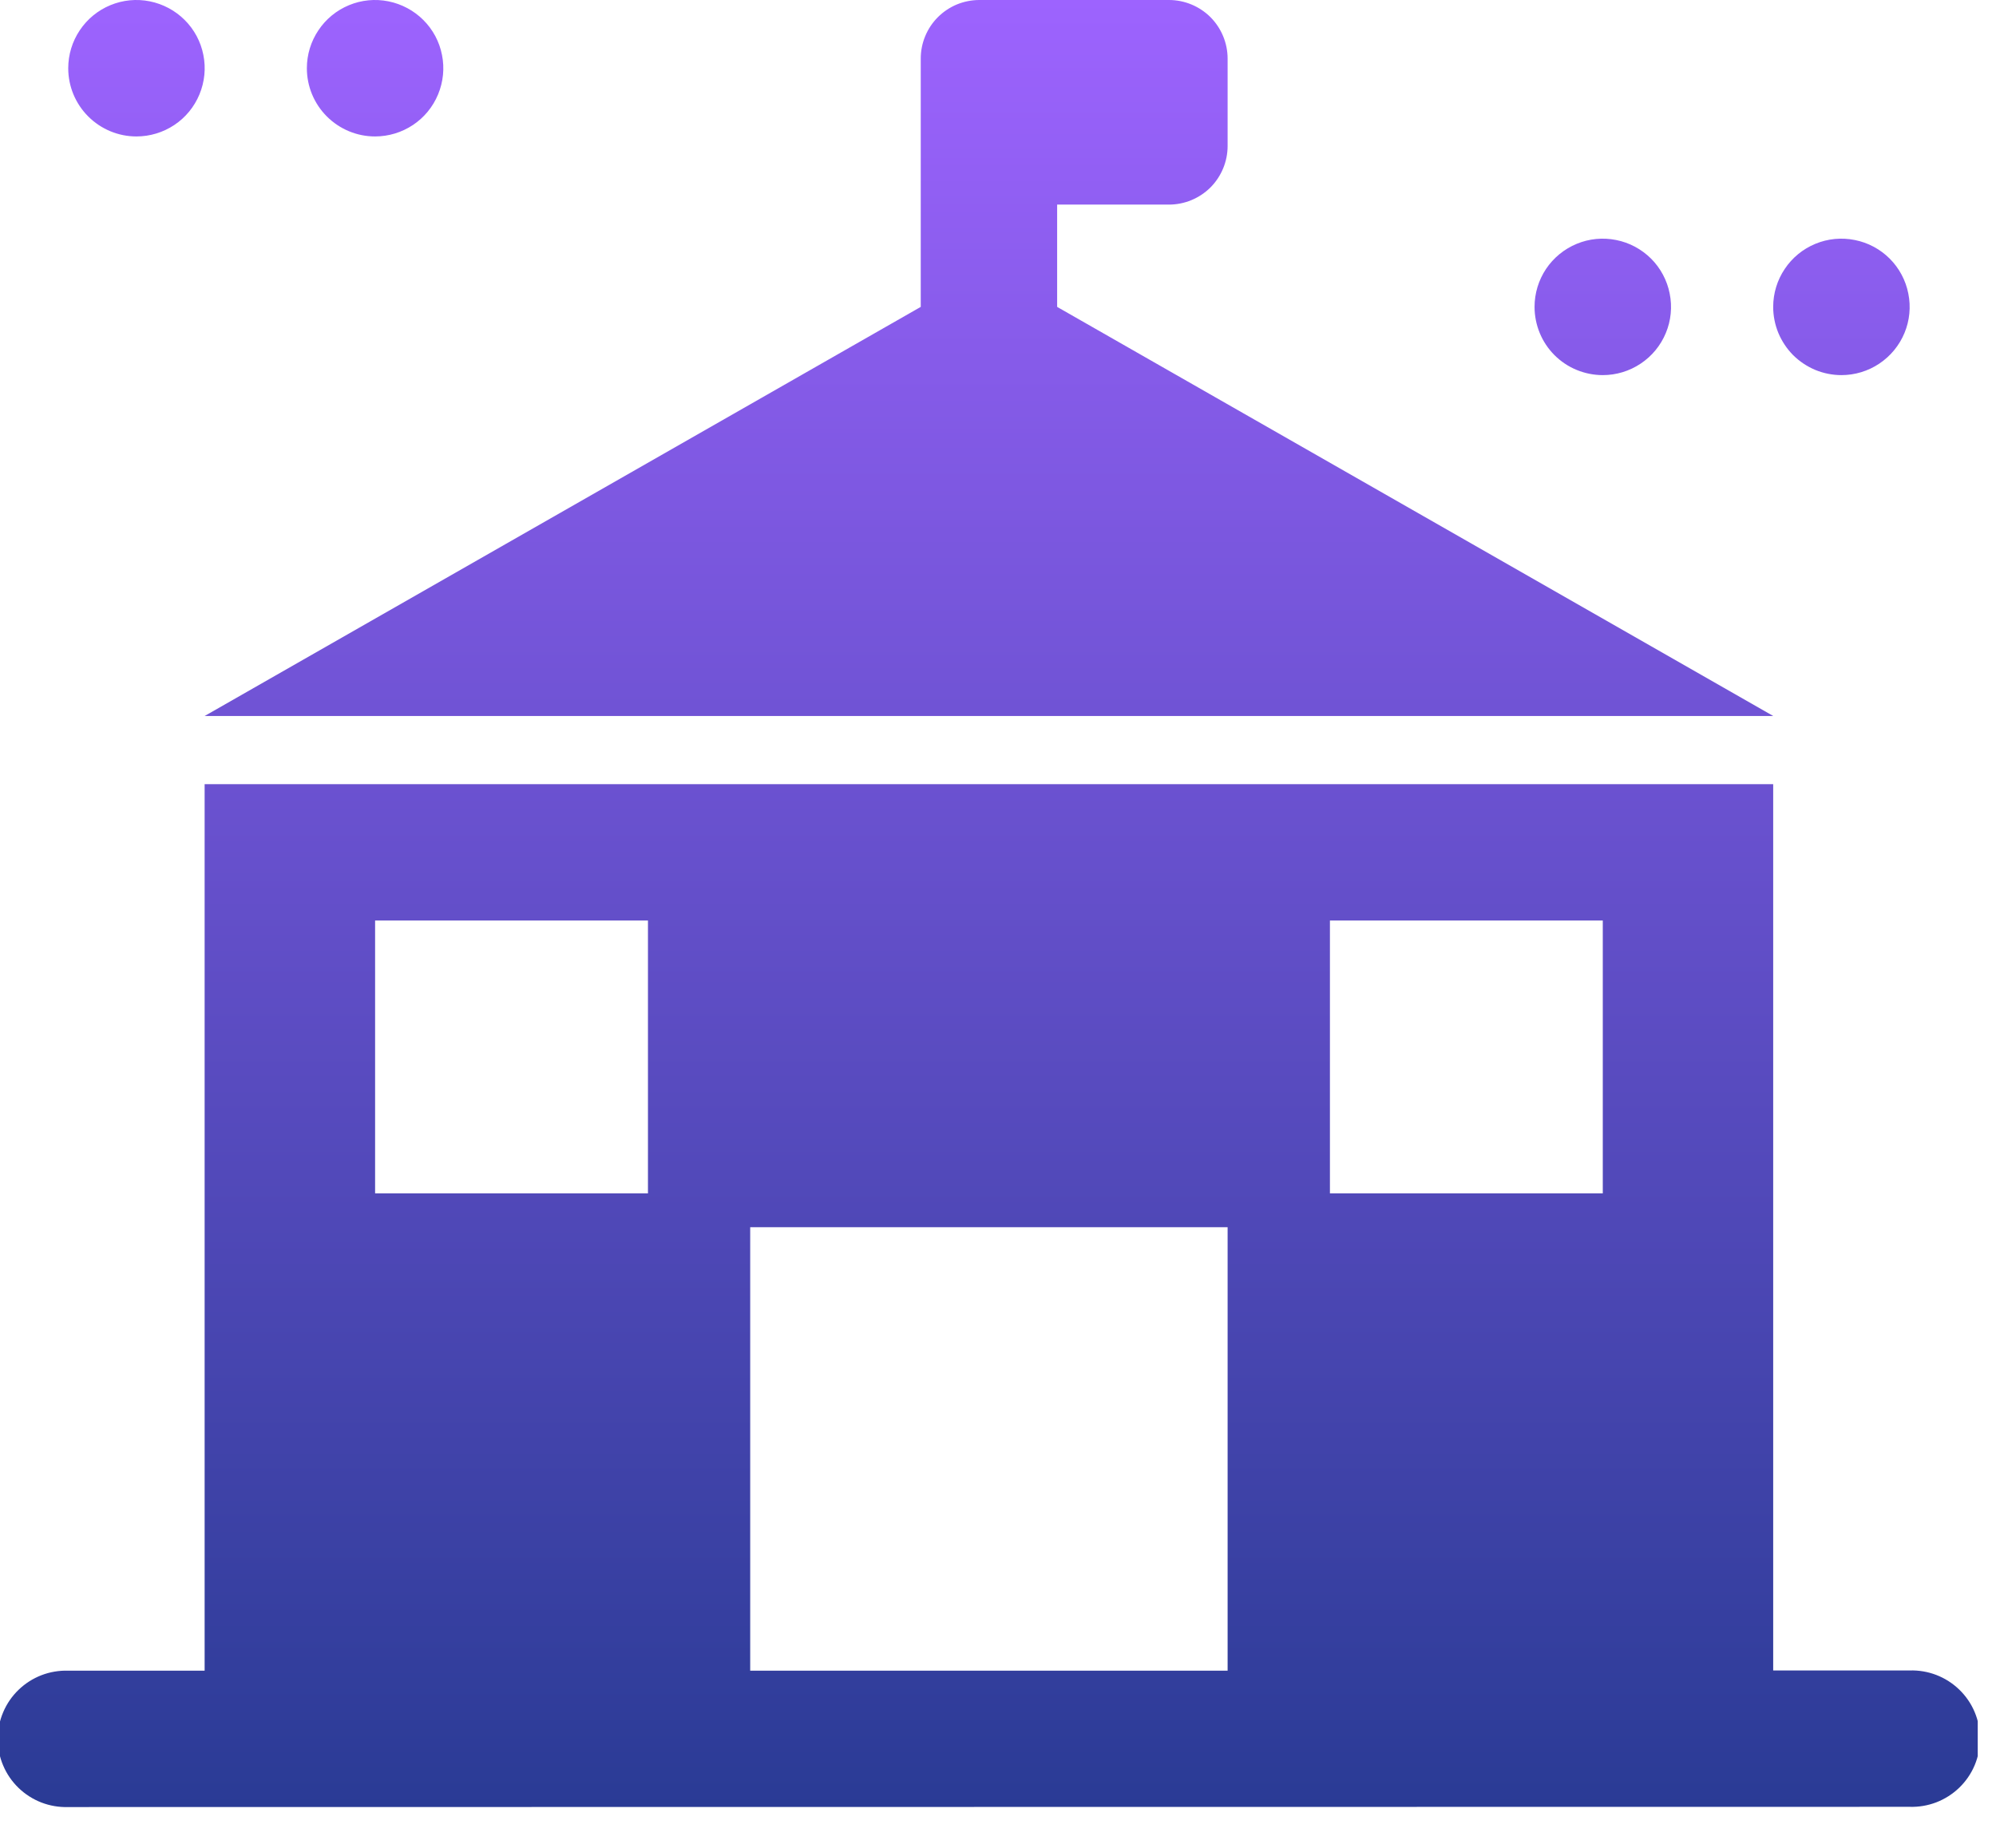 <svg width="27" height="25" viewBox="0 0 27 25" fill="none" xmlns="http://www.w3.org/2000/svg">
<g clip-path="url(#clip0_1_932)">
<path d="M0.923 24.448C0.799 24.452 0.676 24.431 0.561 24.387C0.445 24.342 0.34 24.275 0.251 24.189C0.162 24.103 0.091 24 0.043 23.886C-0.006 23.772 -0.03 23.649 -0.03 23.526C-0.03 23.402 -0.006 23.279 0.043 23.165C0.091 23.051 0.162 22.948 0.251 22.862C0.34 22.776 0.445 22.709 0.561 22.664C0.676 22.62 0.799 22.599 0.923 22.603H2.768V10.609H23.986V22.6H25.831C25.955 22.596 26.078 22.617 26.193 22.661C26.309 22.706 26.414 22.773 26.503 22.859C26.592 22.945 26.663 23.048 26.711 23.162C26.759 23.276 26.784 23.399 26.784 23.523C26.784 23.646 26.759 23.769 26.711 23.883C26.663 23.997 26.592 24.1 26.503 24.186C26.414 24.272 26.309 24.339 26.193 24.384C26.078 24.428 25.955 24.449 25.831 24.445L0.923 24.448ZM10.148 22.603H16.606V16.603H10.148V22.603ZM17.99 16.145H21.681V12.454H17.99V16.145ZM5.074 16.145H8.765V12.454H5.074V16.145ZM2.768 9.687L12.455 4.152V0.793C12.455 0.689 12.475 0.586 12.515 0.49C12.555 0.393 12.613 0.306 12.687 0.232C12.76 0.159 12.848 0.1 12.944 0.06C13.04 0.021 13.143 -8.29721e-08 13.247 0L15.813 0C16.023 0 16.225 0.084 16.374 0.232C16.522 0.381 16.606 0.583 16.606 0.793V1.975C16.606 2.185 16.522 2.387 16.374 2.536C16.225 2.684 16.023 2.768 15.813 2.768H14.3V4.152L23.987 9.687H2.768ZM23.986 4.152C23.986 3.969 24.04 3.791 24.142 3.639C24.243 3.487 24.387 3.369 24.556 3.299C24.724 3.229 24.91 3.211 25.089 3.247C25.268 3.282 25.433 3.37 25.562 3.499C25.691 3.628 25.779 3.793 25.814 3.972C25.85 4.151 25.832 4.337 25.762 4.505C25.692 4.674 25.573 4.818 25.422 4.919C25.27 5.021 25.091 5.075 24.909 5.075C24.788 5.075 24.668 5.051 24.556 5.005C24.444 4.958 24.342 4.89 24.256 4.805C24.171 4.719 24.103 4.617 24.056 4.505C24.01 4.393 23.986 4.273 23.986 4.152ZM20.758 4.152C20.758 3.969 20.812 3.791 20.913 3.639C21.015 3.487 21.159 3.369 21.328 3.299C21.496 3.229 21.682 3.211 21.861 3.247C22.04 3.282 22.204 3.37 22.334 3.499C22.463 3.628 22.551 3.793 22.586 3.972C22.622 4.151 22.604 4.337 22.534 4.505C22.464 4.674 22.346 4.818 22.194 4.919C22.042 5.021 21.863 5.075 21.681 5.075C21.56 5.075 21.44 5.051 21.328 5.005C21.216 4.959 21.114 4.891 21.028 4.805C20.942 4.719 20.874 4.617 20.828 4.505C20.782 4.393 20.758 4.273 20.758 4.152ZM4.151 0.923C4.151 0.74 4.205 0.562 4.307 0.41C4.408 0.258 4.552 0.14 4.721 0.07C4.89 0 5.075 -0.018 5.254 0.018C5.433 0.054 5.598 0.142 5.727 0.271C5.856 0.4 5.944 0.564 5.979 0.744C6.015 0.923 5.996 1.108 5.926 1.277C5.856 1.446 5.738 1.59 5.586 1.691C5.434 1.792 5.256 1.846 5.073 1.846C4.828 1.846 4.594 1.748 4.421 1.575C4.248 1.402 4.151 1.168 4.151 0.923ZM0.923 0.923C0.923 0.74 0.977 0.562 1.079 0.41C1.18 0.258 1.324 0.14 1.493 0.07C1.662 0 1.847 -0.018 2.026 0.018C2.205 0.054 2.37 0.142 2.499 0.271C2.628 0.4 2.716 0.564 2.751 0.744C2.787 0.923 2.768 1.108 2.698 1.277C2.628 1.446 2.51 1.59 2.358 1.691C2.206 1.792 2.028 1.846 1.845 1.846C1.6 1.846 1.366 1.748 1.193 1.575C1.02 1.402 0.923 1.168 0.923 0.923Z" fill="url(#paint0_linear_1_932)"/>
</g>
<defs>
<linearGradient id="paint0_linear_1_932" x1="13.377" y1="0" x2="13.377" y2="24.448" gradientUnits="userSpaceOnUse">
<stop stop-color="#9D63FE"/>
<stop offset="1" stop-color="#2A3B95"/>
</linearGradient>
<clipPath id="clip0_1_932">
<rect width="26.753" height="24.448" fill="white"/>
</clipPath>
</defs>
</svg>

